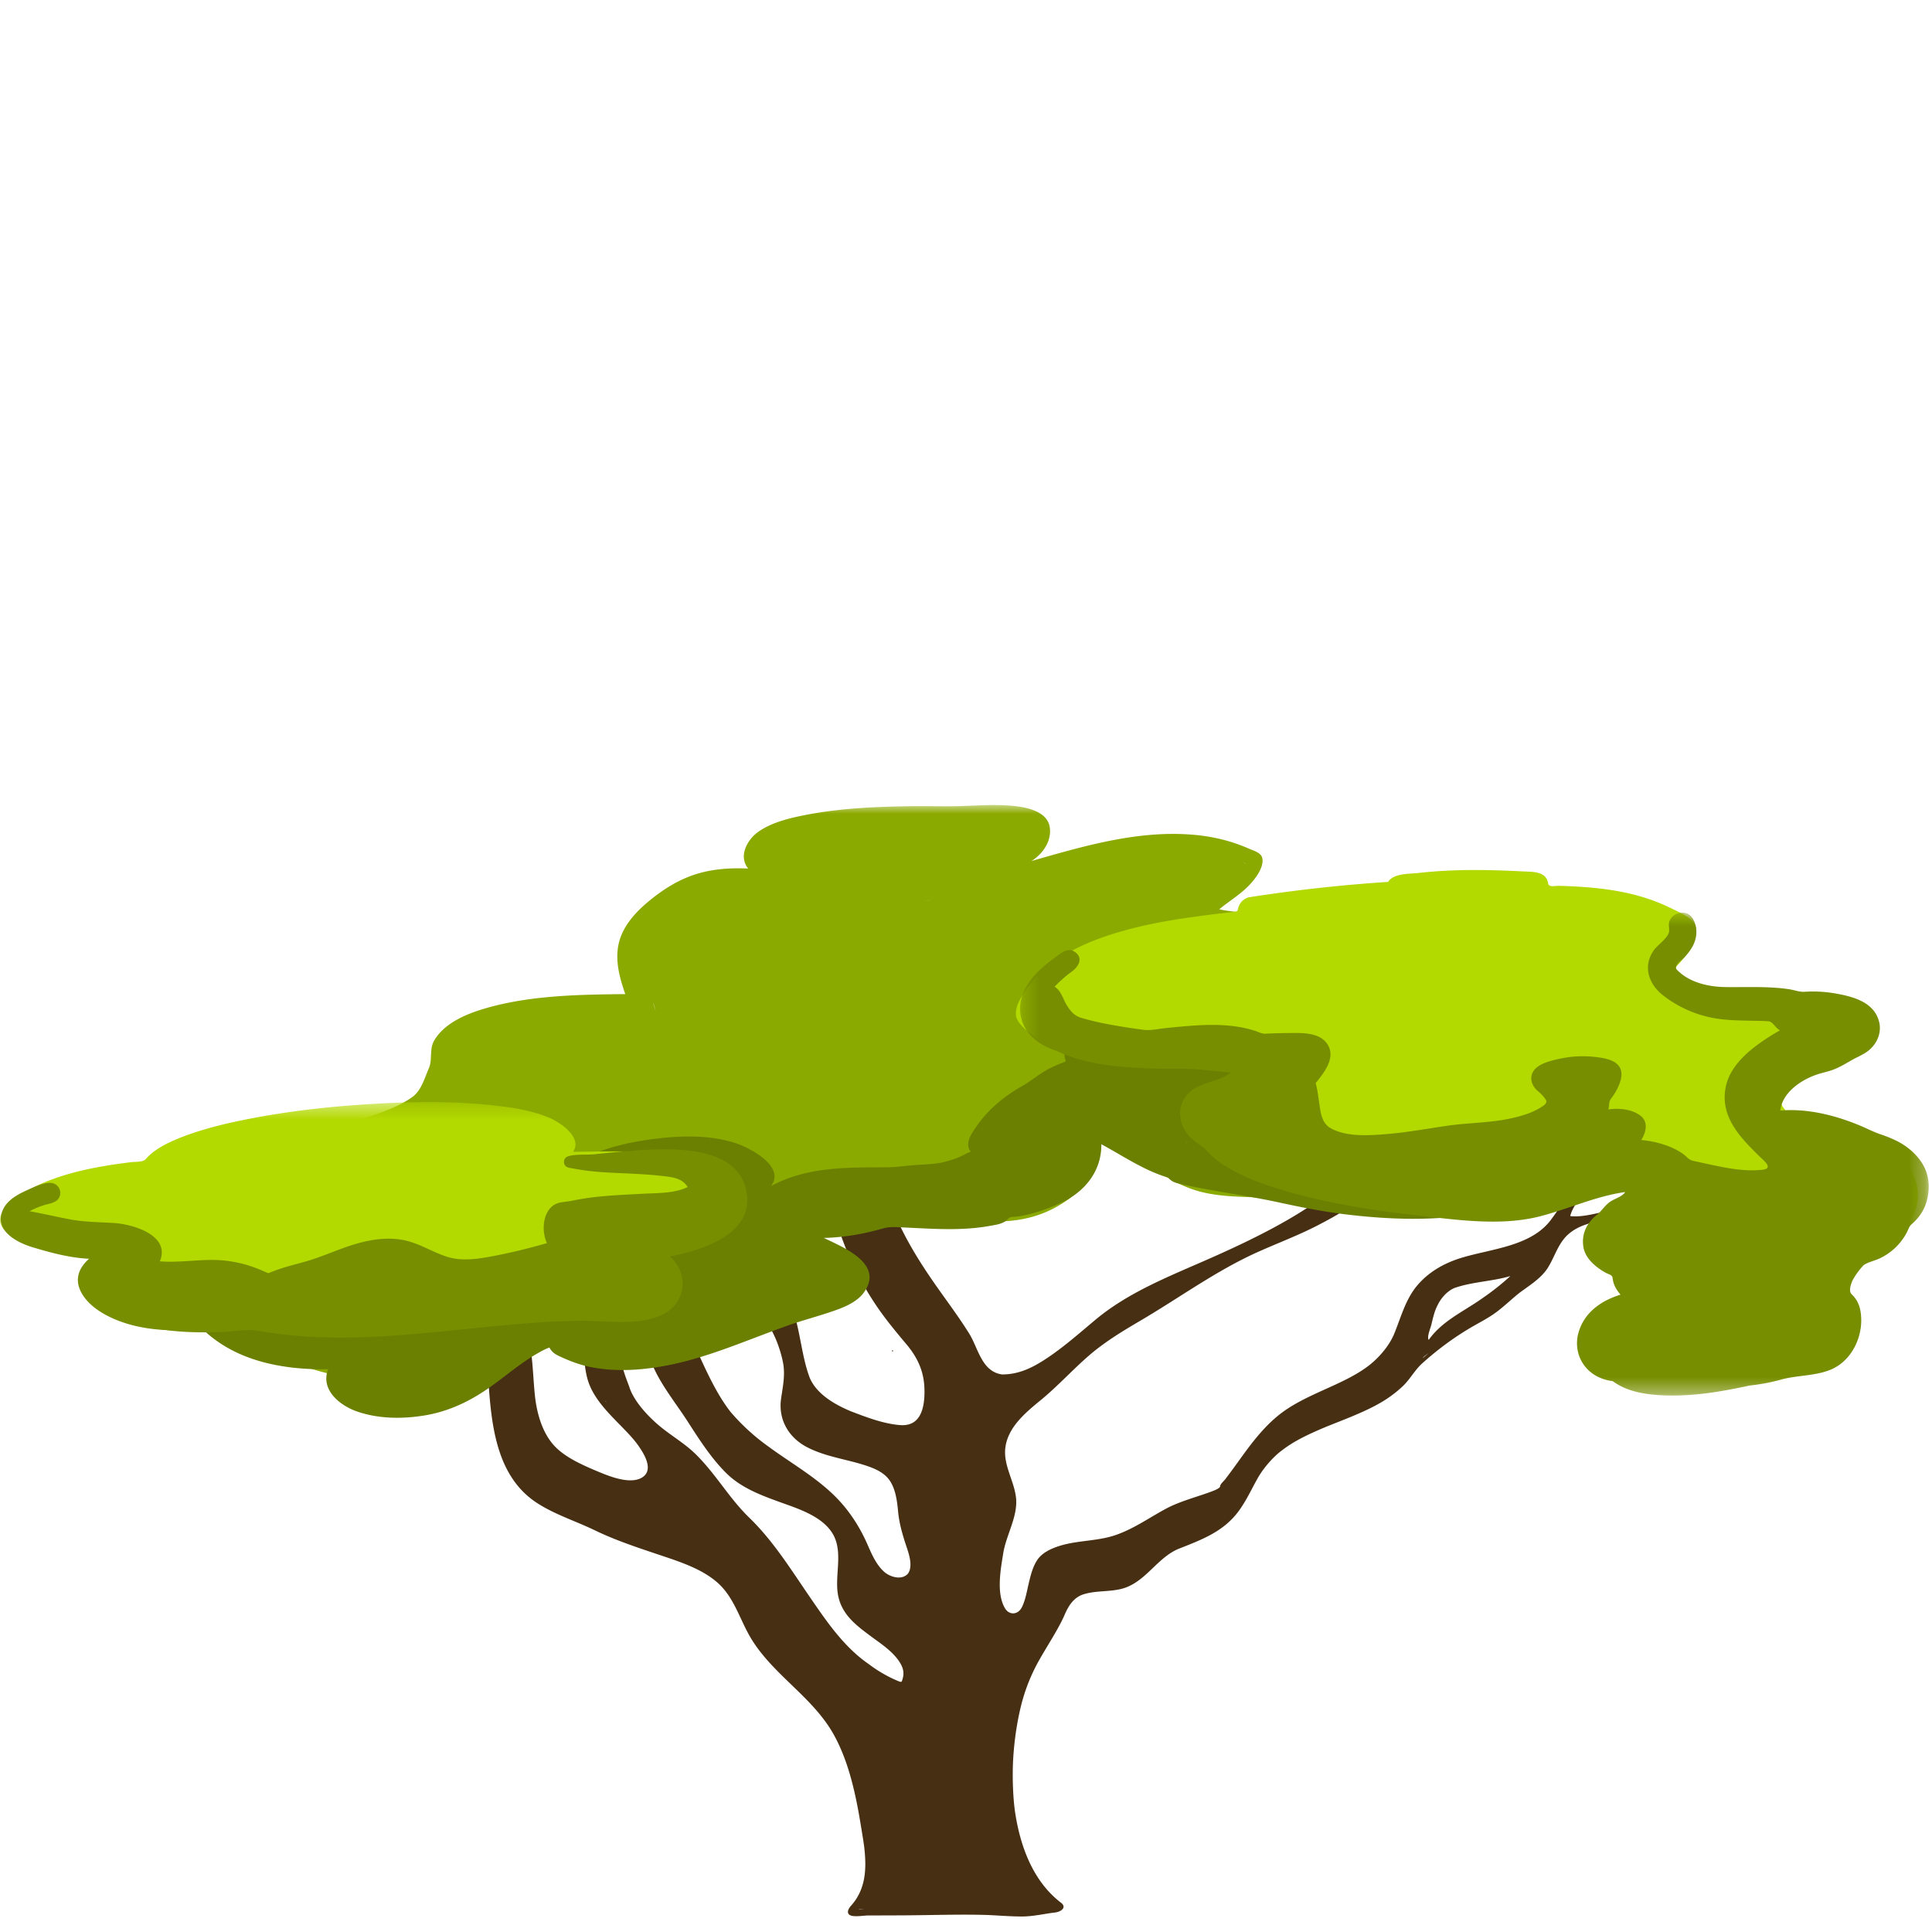<svg width="120" height="120" viewBox="0 0 120 120" xmlns="http://www.w3.org/2000/svg" xmlns:xlink="http://www.w3.org/1999/xlink"><defs><path id="a" d="M.222.963h83.837v37.374H.222z"/><path id="c" d="M0 .417h46.295V14.12H0z"/><path id="e" d="M.31.649h56.436v29.995H.309z"/></defs><g fill="none" fill-rule="evenodd"><path d="M55.478 83.905c-.026-.053-.054-.053-.081 0 .027.053.055.053.081 0" fill="#472F13"/><path d="M102.506 69.151c-.01-.008 0 0 0 0m-.487 5.31c-.009.008-.046.027 0 0 0 .001-.007.003 0 0m-8.473 5.035c-.528.465-1.046.85-1.624 1.245-1.128.775-2.379 1.346-3.181 2.481-.131-.167.11-.723.163-.943.088-.365.184-.805.342-1.117.225-.513.638-.977 1.1-1.164 1.102-.388 2.33-.403 3.465-.74-.087.08-.176.16-.265.238-.258.227.09-.079 0 0m-4.532 3.82c.015-.018 0 .001 0 0 .001-.002.001-.002 0 0m.003 0a3.073 3.073 0 0 1-.054.066l.057-.072c-.006.004-.007.006-.003.006m-.647 1.043c.048-.109.299-.26.391-.338-.132.111-.262.224-.391.338 0 0 .129-.114 0 0m-.292-4.2a.526.526 0 0 1 .095-.125l-.095.125c.027-.039.03-.042 0 0m.085-.114c.008-.01-.03.038 0 0 0 0-.003.004 0 0M83.8 87.656c-.024.012.294-.126.38-.163-.126.055-.253.11-.38.163m-6.146 2.622l-.088.111c.183-.235.066-.084.088-.11m-1.06 1.364s.008.001 0 0c0 0 .001.001 0 0m-9.588 4.445c.067-.01.134-.02.201-.026-.067.008-.134.016-.201.026.06-.009.068-.01 0 0m.18-.025c.015-.002-.072.01 0 0 0 0-.007.001 0 0m-1.661 22.464s-.062-.048 0 0m-12.203.072c.026-.03.334.004.382.004l-.382-.004s.127.001 0 0m-5.888-22.856c-.043-.055.222.278.156.194l.013.017-.008-.01a12.694 12.694 0 0 0-.16-.201c.053.067.058.074 0 0m-9.456-.533c.086.034.334.133.475.187a19.44 19.44 0 0 1-.475-.187m.002 0c-.015-.006.057.025 0 0 0 0 .006.003 0 0m-2.727-1.187c-.051-.02.982.415.098.04l-.098-.04m.003.001c-.022-.009.075.032 0 0 0 0 .007.003 0 0m-3.49-12.73a.48.48 0 0 1 .09.107l-.09-.108c.029.032.032.036 0 0m.08.094c.01.013-.03-.04 0 0 0 0-.002-.004 0 0m-.415 9.28l.1.22a8.584 8.584 0 0 1-.1-.22m0 .003c-.002-.007.009.02 0 0 0 0 0 .002 0 0m-7.438-12.376c.062-.05.097-.08.151-.117l-.151.117c.044-.035.05-.039 0 0m.129-.102c.006-.005-.023.018 0 0 0 0-.003.002 0 0m-1.381 1.145c.002 0 .072.054 0 0 0 0 .01.006 0 0m15.466 3.06c-.034.01 0 0 0 0-.004.001 0 0 0 0m-.622 4.625c-.034-.058-.002-.017.098.122l-.098-.122m.001.002c-.008-.01.027.034 0 0 0 0 .003.003 0 0m9.876 5.467c-.032-.016-.014-.009.053.021l-.053-.02c-.003-.003.017.006 0 0m.005.002c-.01-.006.03.012 0 0 0 0 .003.001 0 0m-10.64-15.28c-.054-.088.185.23.213.264a13.538 13.538 0 0 1-.213-.264m.003.005c-.01-.012.032.042 0 0 0 0 .003.004 0 0m-.2-4.568c.007-.007.006-.005 0 0 0-.002.001-.002 0 0m12.434 15.525c0 .003.014.032 0 0 .002.004.002.005 0 0m-2.673-8.96c.034-.01.05.02.05.09l-.05-.09s.016.03 0 0m5.292-7.092c.013.003.028.24.029.256l-.029-.256c.003.001.01.086 0 0m34.611-2.986c.006-.047-.007.058 0 0 .001-.005 0 .006 0 0m.08 2.42s-.002 0 0 0m1.007-2.278s-.07-.01 0 0c0 0-.008 0 0 0m15.966.13c-.02-.073-.646-.372-.64-.375-.191.103-.474-.362-.601-.296-.152-.095-.608-.554-.775-.554-.2 0 .037.211.054.224.182.15.375.287.573.415-1.23.723-2.218 1.774-3.053 2.905a24.316 24.316 0 0 0-1.282 1.95c-.393.654-.732 1.351-1.201 1.957-1.184 1.746-3.662 1.905-5.556 2.461-1.114.327-2.125.883-2.868 1.78-.746.9-1.027 2.102-1.447 3.07-.325.718-.936 1.415-1.557 1.89-1.652 1.255-4.01 1.751-5.673 3.142-.869.725-1.554 1.616-2.21 2.525-.335.463-.668.93-1.017 1.383-.072.096-.312.3-.312.432 0 .13-.479.301-.469.297-.911.351-1.998.61-2.913 1.103-1.045.565-2.03 1.27-3.168 1.646-1.145.378-2.385.301-3.528.688-.485.165-.998.412-1.284.85-.29.438-.413.978-.534 1.481-.114.481-.195 1.003-.42 1.45-.234.463-.781.521-1.057.04-.536-.939-.257-2.403-.095-3.408.187-1.158.948-2.326.783-3.514-.147-1.055-.79-1.974-.652-3.052.17-1.247 1.204-2.123 2.183-2.925 1.044-.854 1.95-1.857 2.966-2.742.991-.863 2.074-1.52 3.207-2.186 1.218-.713 2.397-1.49 3.595-2.236 1.196-.743 2.415-1.457 3.704-2.036 1.235-.555 2.504-1.029 3.712-1.65 1.178-.606 2.445-1.313 3.333-2.304.902-1.005 1.338-2.284 1.857-3.5.102-.25.22-.496.34-.738.092-.185.073-.299.299-.26.2.035.4.074.599.12.116.027.282.107.403.075.15-.04.2-.225.094-.335-.187-.19-.787-.202-1.044-.244.068-.1-.06-.1-.11-.018-.263-.04-.526-.077-.789-.114l-.316-.045c-.281-.042-.077-.03-.18-.2-.11-.182-.33-.053-.33.12-.136-.034-.274.07-.256.212.033.246.256.075.218.367-.062.424-.159.884-.355 1.27-.328.646-.777 1.378-1.317 1.974-.561.62-1.203 1.135-1.849 1.665-2.065 1.57-4.66 2.837-7.121 3.931-2.498 1.111-5.12 2.1-7.232 3.858-1.05.876-2.032 1.753-3.15 2.48-.842.546-1.662.931-2.663.931-1.275-.17-1.486-1.643-2.047-2.54-.72-1.156-1.558-2.242-2.328-3.366-1.375-2.007-2.567-4.124-3.077-6.514.107.038.358.183.412-.01.054-.2-.352-.259-.476-.3-.018-.1-.016-.41-.119-.462-.232-.119-.11.33-.1.391a24.915 24.915 0 0 0-1.675-.454c-.281-.067-.563-.13-.845-.195l-.34-.076a.206.206 0 0 0-.198-.142c-.403 0-.118 1.134-.086 1.37.082.61.192 1.213.332 1.812.504 2.163 1.418 4.225 2.648 6.085.588.89 1.264 1.703 1.95 2.52.759.906 1.135 1.796 1.127 2.976-.005 1.007-.25 2.148-1.514 2.05-1.042-.08-2.107-.495-3.04-.85-.98-.406-2.13-1.05-2.57-2.079-.502-1.316-.58-2.858-1.052-4.235a23.172 23.172 0 0 0-.86-2.102c-.067-.147-.25-.79-.365-.79-.04 0-.077-.227-.163-.247-.246-.056-.092.26-.06.326-.498.192-1.015.32-1.53.457-.109-.193-.423-.146-.423.093.001.252.322.62.45.831.644 1.056 1.459 2.235 1.898 3.272.188.452.39 1.068.471 1.618.093.716-.05 1.362-.15 2.067-.182 1.284.454 2.407 1.613 3.011 1.183.618 2.552.754 3.803 1.192.557.195 1.096.465 1.4.987.318.545.395 1.22.454 1.836.065.661.228 1.257.429 1.89.168.53.552 1.437.179 1.952-.38.428-1.11.21-1.476-.117-.5-.45-.775-1.102-1.038-1.702-.519-1.179-1.223-2.243-2.166-3.137-.971-.922-2.113-1.639-3.215-2.396a32.852 32.852 0 0 1-1.113-.798 13.108 13.108 0 0 1-1.998-1.886c-.858-1.087-1.53-2.57-2.131-3.906a26.56 26.56 0 0 0-2.533-4.436c-.957-1.362-1.973-2.693-2.788-4.146a11.93 11.93 0 0 1-.975-2.177c-.039-.12-.098-.7-.278-.7-.137 0-.353.25-.446.326a6.161 6.161 0 0 1-1.34.75c-.13.05-.415.063-.461.224-.07.238.256.77.35.991a14.484 14.484 0 0 0 2.091 3.445c.395.486.81.954 1.245 1.404.459.476.946.92 1.244 1.518.606 1.215.653 2.622 1.198 3.862.53 1.21 1.427 2.308 2.143 3.418.72 1.117 1.458 2.28 2.41 3.222.926.916 2.163 1.375 3.37 1.811 1.126.406 2.595.871 3.238 1.954.643 1.082.15 2.465.304 3.643.176 1.338 1.135 2.035 2.164 2.794.646.474 1.393.97 1.777 1.688.14.262.189.554.106.842-.059.205-.044.278-.262.19a8.387 8.387 0 0 1-1.853-1.065c-1.557-1.07-2.642-2.688-3.675-4.19-1.161-1.69-2.256-3.46-3.741-4.9-1.261-1.22-2.086-2.728-3.348-3.963-.7-.685-1.568-1.169-2.31-1.805-.71-.608-1.541-1.522-1.8-2.368-.202-.55-.489-1.223-.489-1.824 0-.483-.098-1.055-.106-1.57-.002-.163-.05-.425.03-.566.042-.072.12-.143.064-.237-.105-.179-.666.046-.807.098-.308.112-.588.288-.89.415-.286.118-.647.084-.647.415.018.904.007 1.85.235 2.73.427 1.644 2.09 2.798 3.033 4.005.382.511 1.222 1.696.337 2.191-.77.431-2.099-.139-2.752-.41-.874-.37-1.978-.845-2.656-1.573-.737-.79-1.057-1.943-1.184-2.89-.296-2.346.051-5.4-2.482-6.656-1.21-.599-2.487-1.08-3.716-1.638a86.477 86.477 0 0 1-1.828-.856c-.15-.072-.243-.099-.321-.227-.046-.076-.127-.084-.197-.05a2.785 2.785 0 0 0-.476.275c-.523.36-.955.83-1.445 1.228-.07.056-.395.226-.395.234-.012.27.18.185.345.308.267.198.547.381.836.548.602.348 1.241.63 1.885.894 1.178.482 2.461.88 3.495 1.644 1.12.864 1.312 2.19 1.407 3.502.188 2.612.558 5.63 2.97 7.213 1.116.731 2.408 1.13 3.603 1.708 1.282.62 2.616 1.06 3.965 1.513 1.247.42 2.676.864 3.674 1.75.98.87 1.337 2.142 1.954 3.247 1.333 2.385 3.904 3.771 5.243 6.157.583 1.041.96 2.184 1.24 3.336.148.606.268 1.218.374 1.833a107.31 107.31 0 0 1 .245 1.491c-.005-.033.072.507.04.272.16 1.342.15 2.672-.83 3.747-.118.131-.288.421-.055.557.245.143.866.025 1.149.024.82 0 1.64-.002 2.458-.008 1.56-.014 3.126-.064 4.687-.028.81.02 1.617.105 2.428.1.667-.003 1.362-.166 1.957-.239.459-.035.817-.332.437-.616-1.785-1.365-2.56-3.612-2.861-5.695-.122-.865-.168-2.165-.11-3.203.063-1.104.218-2.204.476-3.28a11.298 11.298 0 0 1 1.208-3.008c.504-.88 1.16-1.876 1.518-2.71.215-.495.528-1.059 1.17-1.26.758-.238 1.576-.144 2.345-.336 1.484-.372 2.177-1.895 3.535-2.48 1.454-.574 2.822-1.07 3.771-2.374.468-.642.789-1.357 1.178-2.043.367-.647.994-1.346 1.507-1.716.772-.599 1.703-1.018 2.578-1.392.994-.413 2.352-.894 3.412-1.49a7.49 7.49 0 0 0 1.506-1.098c.452-.433.74-.995 1.197-1.409.92-.83 1.913-1.57 2.983-2.205.537-.318 1.097-.592 1.6-.962.493-.363.977-.83 1.423-1.187.563-.433 1.38-.905 1.812-1.603.44-.708.638-1.536 1.299-2.098 1.369-1.162 3.534-.607 4.795-1.983.055.15.109.57.255.651.361.204.088-.535.06-.61-.012-.033-.166-.42-.135-.433.234-.115.136-.233-.076-.099-.055-.13-.161-.553-.338-.553-.113 0-.168.112-.122.208a12.909 12.909 0 0 1 .185.407c.087.204-.851.601-1.027.673-.51.2-1.091.3-1.634.42-.6.13-1.261.29-1.882.22a2 2 0 0 1 .085-.258c.225-.543.676-1.05.956-1.597a12.83 12.83 0 0 1 1.342-2.126 9.913 9.913 0 0 1 1.635-1.648c.33-.26.679-.495 1.04-.708.073.043.856.538.762.214-.007-.025.009.03 0 0" fill="#472F13"/><path d="M39.075 86.109c-.004-.01-.001-.001 0 0 0-.001 0 0 0 0" fill="#472F13"/><g transform="translate(13.22 49.037)"><mask id="b" fill="#fff"><use xlink:href="#a"/></mask><path d="M48.101 6.739c.009 0 .098.085 0 0 0 0 .013.01 0 0m-3.542.128c-.123.016-.247.03-.37.043.105-.01.308-.026.37-.043-.125.016.005-.002 0 0M36.587 5.26c-.008 0 .01 0 0 0m-.009-.002c-.009-.003.006 0 0 0 0 0 .001 0 0 0m1.707 25.377c-.007-.005-.061-.034 0 0 0 0-.008-.006 0 0m-10.93-17.346c.033 0 .143.438.158.49-.05-.163-.103-.328-.158-.49 0 0 .055.164 0 0m-7.88 19.055c-.021-.028 0 0 0 0-.003-.002 0 0 0 0M64.17 4.602c-.006.014-.19-.09-.208-.099l.208.098c0 .003-.068-.032 0 0M83.9 20.709c-.572-2.136-2.303-4.036-4.096-5.297-2.07-1.457-4.713-1.518-7.156-1.724-2.2-.185-5.16-.372-6.225-2.627-.206-.539.047-.958.036-1.498-.008-.528-.396-.986-.788-1.31-.865-.715-2.122-.565-3.16-.813.58-.48 1.234-.875 1.771-1.405.394-.388 1.044-1.188.897-1.787-.078-.326-.537-.447-.81-.567a10.53 10.53 0 0 0-1.242-.458 11.34 11.34 0 0 0-2.427-.427c-3.354-.242-6.677.736-9.862 1.649.71-.433 1.27-1.241 1.146-2.095-.136-.938-1.295-1.215-2.088-1.312-1.084-.13-2.176-.057-3.263-.015-1.1.042-2.203-.002-3.303.014-2.185.031-4.409.127-6.555.552-.99.196-2.069.454-2.903 1.043-.682.483-1.246 1.518-.619 2.278-1.115-.053-2.259.024-3.323.373-1.062.35-1.995.946-2.847 1.65-.827.683-1.613 1.543-1.866 2.604-.255 1.075.049 2.155.399 3.171-2.852.031-5.827.073-8.587.856-1.205.342-2.623.904-3.282 2.031-.312.537-.094 1.153-.328 1.717-.265.598-.45 1.33-.983 1.756-1.087.788-2.34 1.087-3.582 1.567-1.245.483-2.586 1.023-3.575 1.938-.96.886-1.082 2.31-.005 3.181.473.383 1.077.567 1.657.72.392.105 1.144.15.933.688-.245.522-.66 1.02-1.075 1.42-.44.427-1.137.669-1.691.915-1.283.57-2.642 1.038-3.854 1.75-.487.286-1.067.67-1.018 1.3.047.614.568 1.047 1.043 1.38 1.104.779 2.46 1.25 3.731 1.691a26.17 26.17 0 0 0 1.998.613c.303.079.609.154.916.217.208.043.128.122.15.307.022.184.067.364.145.532.553 1.203 2.152 1.136 3.256.938a11.785 11.785 0 0 0 1.826-.497c.584-.207 1.403-.434 1.875-.845a.592.592 0 0 0 .12-.736c-.046-.093.136-.188.207-.23.119 0 .457-.342.564-.421.304-.221.614-.438.929-.645.964-.628 2.148-1.355 3.342-1.376.25-.003.568-.028.628.257.011.224-.088.44-.061.66.07.56.912.678 1.36.759 1.36.245 2.698-.13 3.97-.573a55.67 55.67 0 0 1 3.983-1.206 50.41 50.41 0 0 1 4.063-.925 35.684 35.684 0 0 1 1.98-.305c.306-.038.56.047.879.006.334-.042.665-.108.988-.2.485-.043 1.067-.405 1.452-.69.538-.397.555-.858.029-1.288-.962-.785-2.325-1.113-3.17-2.034 1.716-.506 3.507-.817 5.26-1.16.91-.177 1.788-.35 2.722-.323 1.01.027 2.008.191 3.011.303 1.797.2 3.53.02 5.106-.906.723-.425 1.459-.966 1.73-1.788.263-.799.063-1.633-.444-2.287 1.347.081 2.625.58 3.764 1.273 1.123.68 2.195 1.457 3.47 1.85 1.385.428 2.896.39 4.332.456 1.469.066 2.927.197 4.388.357 2.852.313 5.625.512 8.442-.183.963-.238 2-.63 2.832-.998.84-.338 1.87-.668 2.517-1.363.64-.689.563-1.619.34-2.457-.212-.794.089.332 0 0" fill="#8BAA00" mask="url(#b)"/></g><path d="M73.716 70.986c-.03-.014-.029-.028.005-.042.014.042.012.056-.005.042-.007-.006.002.001 0 0m-32.63 1.896c1.341-.162 3.006-.299 4.273.276-.185.113-.557.038-.777.044-.352.01-.702.034-1.052.068-.645.063-1.288.157-1.926.265-.646.11-1.29.234-1.935.358-.291.055-.584.111-.877.165-.216.04-.303.114-.46-.05-.11-.112-.22-.224-.331-.334.991-.382 2.03-.64 3.084-.792.996-.12-1.052.151 0 0m-22.667 9.391a10.44 10.44 0 0 1-1.177-.225c.597.036 1.193.085 1.788.122a21.899 21.899 0 0 0 1.296.04c.236.001.144.018.172.201a21.228 21.228 0 0 1-2.079-.138c-.395-.055.692.084 0 0m79.593-10.36c-.214-.747-.906-.78-1.557-.699-.828.101-1.656.203-2.485.296-1.619.183-3.23.411-4.85.591a93.06 93.06 0 0 1-2.305.228 57.669 57.669 0 0 1-1.785.127c-.227.013-.352-.112-.575-.152-.14-.025-.284-.03-.425-.044-.225-.019-.28-.06-.467-.166-.299-.169-.748-.158-1.084-.206-.406-.057-.813-.112-1.22-.166l-.523-.069-.45-.059c-.085-.01-.171-.023-.258-.034.364.048-.2-.028-.222-.03l-.514-.075a45.497 45.497 0 0 1-1.025-.165 29.752 29.752 0 0 1-2.033-.42 13.236 13.236 0 0 0 .513-1.258c.164-.026.326-.055.487-.087.673-.133 1.345-.312 1.974-.582.54-.23 1.08-.54 1.469-.982.391-.445.775-1.24.438-1.813-.302-.51-.99-.479-1.512-.494-.708-.02-1.451.24-2.124.157a32.675 32.675 0 0 0-4.219-.248c-.489-.316-1.258-.347-1.824-.42-.727-.095-1.462-.137-2.188-.25-.94-.148-2.699-1.094-3.087.34-.04.144-.05.295-.029.442.027.198.15.232-.068.311a7.808 7.808 0 0 0-.882.381c-.616.314-1.122.771-1.719 1.106-1.107.62-2.127 1.478-2.836 2.525-.27.4-.653.922-.416 1.415.101.096.074.156-.082.182a7.593 7.593 0 0 1-.432.22c-.298.14-.617.24-.935.328-.612.17-1.21.17-1.841.214-.638.044-1.265.146-1.906.147-2.428.003-4.936-.028-7.127 1.167.93-1.228-1.335-2.392-2.23-2.679-1.496-.479-3.16-.464-4.706-.29-1.575.177-3.137.5-4.572 1.18-.519.246-1.263.63-1.452 1.208-.208.643.145 1.057.593 1.465-.626.347-.622 1.23-.06 1.631.314.224.677.166 1.04.134.2-.01.398-.02.599-.027.246-.009.401.245.582.402-.548.176-1.21.43-1.626.838a1.06 1.06 0 0 0-.239 1.146c.1.244.103.174-.066.38-.17.205-.455.415-.726.413a93.87 93.87 0 0 0-3.392.062c-2.945.11-5.885.332-8.83.446-1.47.056-2.93.078-4.398-.026-.693-.05-1.385-.1-2.08-.12-.201-.006-.324.078-.343-.136a.756.756 0 0 0-.123-.346.784.784 0 0 0-.685-.343.768.768 0 0 0-.58.28c-.156.205-.168.602-.435.636-.594.076-1.389.16-1.878.532-1.22.926.399 2.263 1.168 2.816 1.97 1.416 4.547 1.816 6.936 1.77-.498 1.26.7 2.24 1.765 2.617 1.342.475 2.856.484 4.248.251 1.332-.222 2.54-.758 3.658-1.494 1.117-.734 2.107-1.646 3.265-2.319.258-.15.525-.299.807-.402.123.254.318.398.57.518.641.306 1.32.566 2.02.703 1.413.274 2.817.208 4.23-.02 2.793-.452 5.38-1.648 8.026-2.58.831-.293 1.684-.518 2.52-.797.783-.26 1.723-.586 2.203-1.293 1.194-1.758-1.319-2.75-2.524-3.336a13.927 13.927 0 0 0 2.493-.297 17.19 17.19 0 0 0 1.184-.293c.447-.127.875-.08 1.338-.059 1.761.081 3.557.22 5.302-.102.32-.059.695-.1.965-.294.173-.123.185-.247.409-.259.212-.01.423-.036.632-.075.765-.146 1.565-.43 2.278-.74 1.545-.67 2.655-1.988 2.633-3.702 1.087.585 2.12 1.27 3.26 1.752.292.124.592.234.897.324.176.226.41.312.682.377.689.163 1.387.283 2.083.412 1.348.25 2.699.444 4.038.735 1.38.3 2.76.576 4.161.75 2.746.336 5.532.43 8.267-.048a15.89 15.89 0 0 0 3.814-1.158c.58-.263 1.136-.578 1.657-.94.48-.333.925-.719.746-1.362-.051-.176.075.27 0 0" fill="#6B8000"/><path d="M80.212 71.585l-.063-.008.063.008c-.021-.003-.012-.001 0 0" fill="#6B8000"/><path d="M76.805 67.892l.121-.05-.121.05m38.411 8.342c.007-.003.024-.01 0 0 0 0 .004-.001 0 0m-2.763 6.123c-.015-.02-.03-.037-.045-.055.051.026.066.044.045.055-.015-.02 0 0 0 0m-10.003.896c.002-.002.283.013.285.013-.095-.004-.189-.01-.285-.013 0 0 .096.004 0 0m-1.797-6.373c.025-.024.054-.008.09.047l-.09-.047s.03.016 0 0M85.6 71.789c.024-.003.21.037.234.042l-.234-.042c.002 0 .079.014 0 0m-1.217-15.127s.001.004 0 0c0 0 .001 0 0 0M77.2 71.072c.002 0 .002-.116 0 0 0 0 0-.014 0 0m-2.132-.67c.002.002.026.012 0 0 .003.002.003.002 0 0m-.218-.097c.001 0 .006.003 0 0 0 0 .001 0 0 0m38.645-5.924c-.031.022-.332-.086-.378-.097.127.03.253.063.378.097 0 0-.125-.034 0 0m5.581 9.364c-.389-2.573-4.045-3.031-6.056-3.704-.692-.231-3.012-1.02-2.254-2.111.83-.935 2.248-1.303 3.294-1.955.654-.41 2.546-1.932 1.255-2.682-1.228-.517-2.514-.771-3.832-.943-2.605-.341-5.636-.27-7.898-1.77.437-.44.886-.868 1.225-1.39.29-.446.712-1.22.46-1.753-.226-.48-.982-.777-1.432-1.003a11.491 11.491 0 0 0-1.934-.752c-1.32-.385-2.708-.55-4.08-.622a33.865 33.865 0 0 0-1.008-.04c-.249-.005-.616.11-.658-.152-.126-.762-.95-.712-1.55-.742-1.46-.074-2.923-.12-4.385-.062-.708.027-1.415.079-2.119.158-.562.063-1.552.012-1.885.554a97.456 97.456 0 0 0-8.658.958.936.936 0 0 0-.577.464c-.186.36.03.4-.43.45-.713.079-1.427.166-2.139.262-1.387.189-2.771.416-4.127.766-2.508.646-5.21 1.725-6.662 3.965-.299.46-.594.94-.516 1.497.15.529.77.968 1.209 1.259 1.092.727 2.43 1 3.719 1.146 2.843.324 5.795-.132 8.602.479.807.176 1.599.452 2.183 1.05-.09.042-.18.082-.27.12-.026.012-.479.198-.166.073-.813.339-1.672.623-2.46 1.032-.44.228-.865.495-1.219.84-.32.312-.78.877-.75 1.354.03.492 1.198.605 1.575.703a27.548 27.548 0 0 0 1.478.347c.277.057.307.085.496.27.402.396 1.068.633 1.591.829.618.23 1.261.396 1.91.522 1.27.247 2.563.335 3.841.528 1.45.218 2.87.59 4.316.84 1.411.246 2.844.4 4.273.216a9.047 9.047 0 0 0 1.956-.464c.633-.233 1.093-.575 1.593-1.014 1.463-1.281 3.848-.498 5.268.504-1.087.719-2.367 1.224-3.185 2.275-.336.43-.758 1.045-.448 1.589.14.25.363.33.614.448.348.162.691.335 1.025.523.877.495 2.568 1.513 1.8 2.692-.323.499-.876.858-1.382 1.158-.275.162-.557.31-.845.449-.303.146-.718.246-.942.506a.81.81 0 0 0 .284 1.259c.27.124.598.084.889.093.419.013.839.03 1.259.05 1.47.067 2.94.144 4.413.148 2.698.007 5.942-.053 8.237-1.645.42-.291.725-.741.383-1.231-.362-.52-.864-.921-1.2-1.47-.268-.436-.515-.947-.194-1.413.39-.441.96-.701 1.492-.936 2.06-.905 5.036-1.722 4.621-4.522-.025-.171.031.2 0 0" fill="#B2D900"/><g transform="translate(0 68.037)"><mask id="d" fill="#fff"><use xlink:href="#c"/></mask><path d="M9.86 12.314a6.004 6.004 0 0 1-.216-.137l.215.137c-.074-.045.001 0 0 0m-2.066-.186c-.006 0 .013-.008 0 0 0 0 .002 0 0 0m37.423-7.313c-1.356-.908-3.156-1.14-4.75-1.262-1.623-.123-3.247-.067-4.87-.049.602-.888-.794-1.823-1.468-2.11-1.034-.44-2.174-.624-3.286-.752C28.345.354 25.807.376 23.3.52c-2.716.155-5.449.454-8.115.993-1.382.28-2.762.621-4.069 1.148-.52.21-1.038.453-1.493.781a3.21 3.21 0 0 0-.574.521c-.162.19-.654.154-.905.185-1.677.206-3.363.494-4.949 1.083-.69.256-1.37.573-1.968 1.004C.77 6.565 0 7.104 0 7.74c0 .71.885 1.04 1.433 1.292.736.338 1.517.58 2.311.745.79.166 1.597.258 2.403.31a25.481 25.481 0 0 0 1.926.046c-.007.18.023.36.099.521-.486.17-.958.423-1.395.69-.389.236-1.21.638-1.182 1.165.036.686 1.076.566 1.555.597 1.365.086 2.73.177 4.096.235.661.03 1.32.015 1.97.138.646.122 1.299.208 1.95.286 2.685.32 5.397.39 8.099.342a88.708 88.708 0 0 0 4.219-.179 104.417 104.417 0 0 0 3.144-.257c.36-.035.82-.004 1.14-.189.227-.13.285-.426.534-.417a74.283 74.283 0 0 0 3.322.032 46.068 46.068 0 0 0 4.67-.279c.687-.079 1.554-.066 1.775-.868a1.054 1.054 0 0 0-.613-1.232c-1.29-.532-2.715-.803-4.092-.995.768-.008 1.575-.186 2.33-.323a18.195 18.195 0 0 0 2.98-.776c1.095-.397 2.124-.915 3.061-1.603.383-.282.662-.623.524-1.124-.13-.478-.65-.819-1.043-1.08-.324-.218.33.22 0 0" fill="#B2D900" mask="url(#d)"/></g><g transform="translate(63.05 56.037)"><mask id="f" fill="#fff"><use xlink:href="#e"/></mask><path d="M41.196.687a.83.83 0 0 0-.53.436c-.115.237-.025.41-.044.642.018.386-.683.873-.906 1.162-.736.964-.418 2.097.485 2.824a7.233 7.233 0 0 0 3.725 1.524c.577.065 1.159.073 1.738.085.373.007.745.014 1.118.035.287.016.434.423.723.562-1.355.79-3.063 1.918-3.374 3.557-.35 1.837.937 3.131 2.148 4.317.126.123.548.461.455.65-.073.15-.49.154-.621.162-.952.057-1.904-.13-2.83-.324a89.21 89.21 0 0 1-1.166-.256c-.281-.063-.37-.232-.603-.406-.709-.527-1.752-.808-2.624-.886.298-.473.466-1.128-.062-1.52-.546-.405-1.33-.475-1.984-.378.082-.228.013-.469.16-.657.181-.233.336-.485.457-.753.202-.449.348-.996-.05-1.388-.37-.36-1.059-.43-1.551-.479a6.592 6.592 0 0 0-1.957.113c-.494.102-1.203.256-1.574.62-.434.424-.3 1.024.122 1.384.21.178.404.365.538.605.063.191-.2.341-.338.428-.565.354-1.22.542-1.87.684-1.3.284-2.657.266-3.974.46-1.198.175-2.39.397-3.597.5-1.112.095-2.542.214-3.562-.325-.56-.295-.651-.857-.735-1.432-.046-.31-.085-.62-.14-.928a8.458 8.458 0 0 0-.102-.477c.01-.04.084-.084.104-.124.513-.645 1.175-1.543.576-2.35-.474-.638-1.432-.636-2.155-.628-.342.002-.683.007-1.026.017-.2.006-.402.014-.602.024-.24.016-.44-.104-.666-.177-.893-.29-1.84-.375-2.776-.367-.933.008-1.863.105-2.79.198-.421.042-.921.161-1.342.108a38.4 38.4 0 0 1-1.313-.192c-.86-.14-1.723-.3-2.557-.55-.434-.13-.646-.375-.89-.75-.254-.389-.363-.934-.779-1.19a7.886 7.886 0 0 1 1.086-.953c.389-.288.705-.803.202-1.184-.442-.335-.848.02-1.205.283-.448.328-.891.676-1.27 1.08-.74.79-1.185 1.831-.84 2.898.317.972 1.198 1.566 2.148 1.861 1.925.928 4.215 1.046 6.324 1.11.86.024 1.727-.028 2.584.057.638.063 1.279.121 1.917.184-.657.521-1.614.56-2.324 1.034-1.086.72-1.065 2.131-.18 3 .191.186.406.348.63.497.258.172.423.383.645.595.464.441 1.03.795 1.602 1.084 1.089.554 2.27.942 3.448 1.266 2.536.697 5.158 1.107 7.77 1.398 2.466.274 5.188.68 7.625.05 1.784-.462 3.431-1.242 5.273-1.504-.163.288-.672.41-.956.621-.314.227-.5.553-.792.786-.639.506-.976 1.208-.843 2.012.117.717.777 1.255 1.38 1.592.158.088.406.13.43.311.017.124.037.25.08.37.088.258.24.474.414.681-1.188.37-2.216 1.077-2.593 2.301-.348 1.128.151 2.312 1.234 2.822.282.132.565.211.874.248.198.144.41.272.632.375.59.271 1.232.401 1.875.465 1.341.132 2.734.02 4.06-.192a37.178 37.178 0 0 0 1.933-.374 11.966 11.966 0 0 0 1.943-.365c1.127-.32 2.51-.198 3.516-.84.983-.626 1.52-1.847 1.475-2.972-.021-.525-.126-.98-.483-1.382-.049-.055-.127-.11-.162-.177-.11-.206-.002-.51.076-.73.188-.374.43-.694.712-1.005.26-.19.682-.274.978-.414a3.65 3.65 0 0 0 1.723-1.642c.094-.188.135-.358.295-.498.152-.13.292-.275.417-.43.233-.29.405-.62.507-.977.222-.776.177-1.628-.25-2.329-.389-.643-1.03-1.169-1.714-1.485a7.9 7.9 0 0 0-.84-.338c-.443-.144-.837-.352-1.267-.534-1.549-.657-3.32-1.109-5.019-.96.12-1.082 1.222-1.863 2.194-2.21.288-.104.58-.168.874-.255.524-.158.922-.414 1.386-.677.388-.22.764-.348 1.111-.654.473-.42.727-1.068.582-1.687-.294-1.253-1.609-1.596-2.736-1.794a8.077 8.077 0 0 0-1.908-.102c-.31.02-.628-.108-.937-.156a11.141 11.141 0 0 0-1.078-.107c-.962-.054-1.93-.017-2.893-.029-1.074-.014-2.3-.294-3.053-1.12-.107-.258.35-.559.518-.74.44-.475.768-1.01.726-1.675-.037-.589-.396-1.256-1.115-1.05-.443.12.07-.02 0 0" fill="#768E00" mask="url(#f)"/></g><path d="M9.949 78.352l.026.004-.026-.003m30.743-6.959c-1.263.036-2.52.176-3.777.3-.514.05-1.109-.022-1.605.117a.37.37 0 0 0-.269.452c.075.284.344.27.585.318 1.216.24 2.434.257 3.674.32.63.031 1.26.074 1.886.146.594.07 1.187.133 1.526.68-.815.408-1.913.37-2.81.42-1.058.06-2.117.097-3.169.231-.42.054-.834.125-1.25.21-.434.086-.863.043-1.214.36-.587.53-.612 1.595-.297 2.264a37.9 37.9 0 0 1-3.047.75c-1.02.197-2.143.422-3.158.098-.915-.29-1.718-.838-2.676-1.03-1.047-.21-2.108-.038-3.117.27-.937.287-1.83.697-2.767.987-.47.145-.948.26-1.42.398-.272.08-.54.172-.805.271-.106.042-.211.083-.316.126-.158-.068-.315-.136-.474-.203a7.675 7.675 0 0 0-3.031-.622c-1.077 0-2.152.173-3.23.086.677-1.625-1.685-2.307-2.853-2.38-.903-.056-1.78-.054-2.673-.216-.859-.157-1.707-.365-2.567-.514.274-.154.564-.269.863-.369.256-.085.594-.122.809-.29.426-.336.234-1.023-.307-1.097-.481-.064-1.198.3-1.626.495-.532.245-1.116.585-1.377 1.127-.619 1.282.776 2.053 1.814 2.367 1.286.389 2.604.735 3.96.729-.171.215-.32.453-.383.722a1.725 1.725 0 0 0-.047.352 1.505 1.505 0 0 0-.213.377c-.218.594.057 1.178.592 1.483.273.157.593.233.9.29.169.032.339.056.51.073.12.113.255.212.39.31.539.392 1.271.589 1.92.706 1.425.262 2.892.278 4.335.212.678-.032 1.397-.178 2.066-.06.74.13 1.486.227 2.234.295 5.918.535 11.768-.823 17.672-.919 1.678-.028 3.509.348 5.101-.337 1.532-.658 1.818-2.581.545-3.658 2.002-.387 5.213-1.365 4.78-3.97-.428-2.572-3.593-2.736-5.684-2.676-.924.026.195-.005 0 0" fill="#768E00"/><path d="M6.681 77.476c-1.118.489-2.332 1.468-1.642 2.784.57 1.087 2.007 1.74 3.147 2.041 1.344.353 2.761.379 4.138.267a51.307 51.307 0 0 0 4.336-.515c1.324-.221 2.573-.708 3.888-.942.22-.039.612-.013.773-.186.153-.163.145-.427-.046-.56-.224-.156-.636-.096-.898-.103-.394-.013-.789-.019-1.183-.032-1.454-.047-2.873.239-4.289.525-1.4.283-2.793.459-4.226.416a10.4 10.4 0 0 1-2.42-.347c-.725-.197-1.533-.447-2.073-.989-.595-.597.205-1.068.726-1.326.272-.134.561-.231.561-.585.001-.425-.437-.603-.792-.448-.322.141.094-.041 0 0" fill="#768E00"/></g></svg>